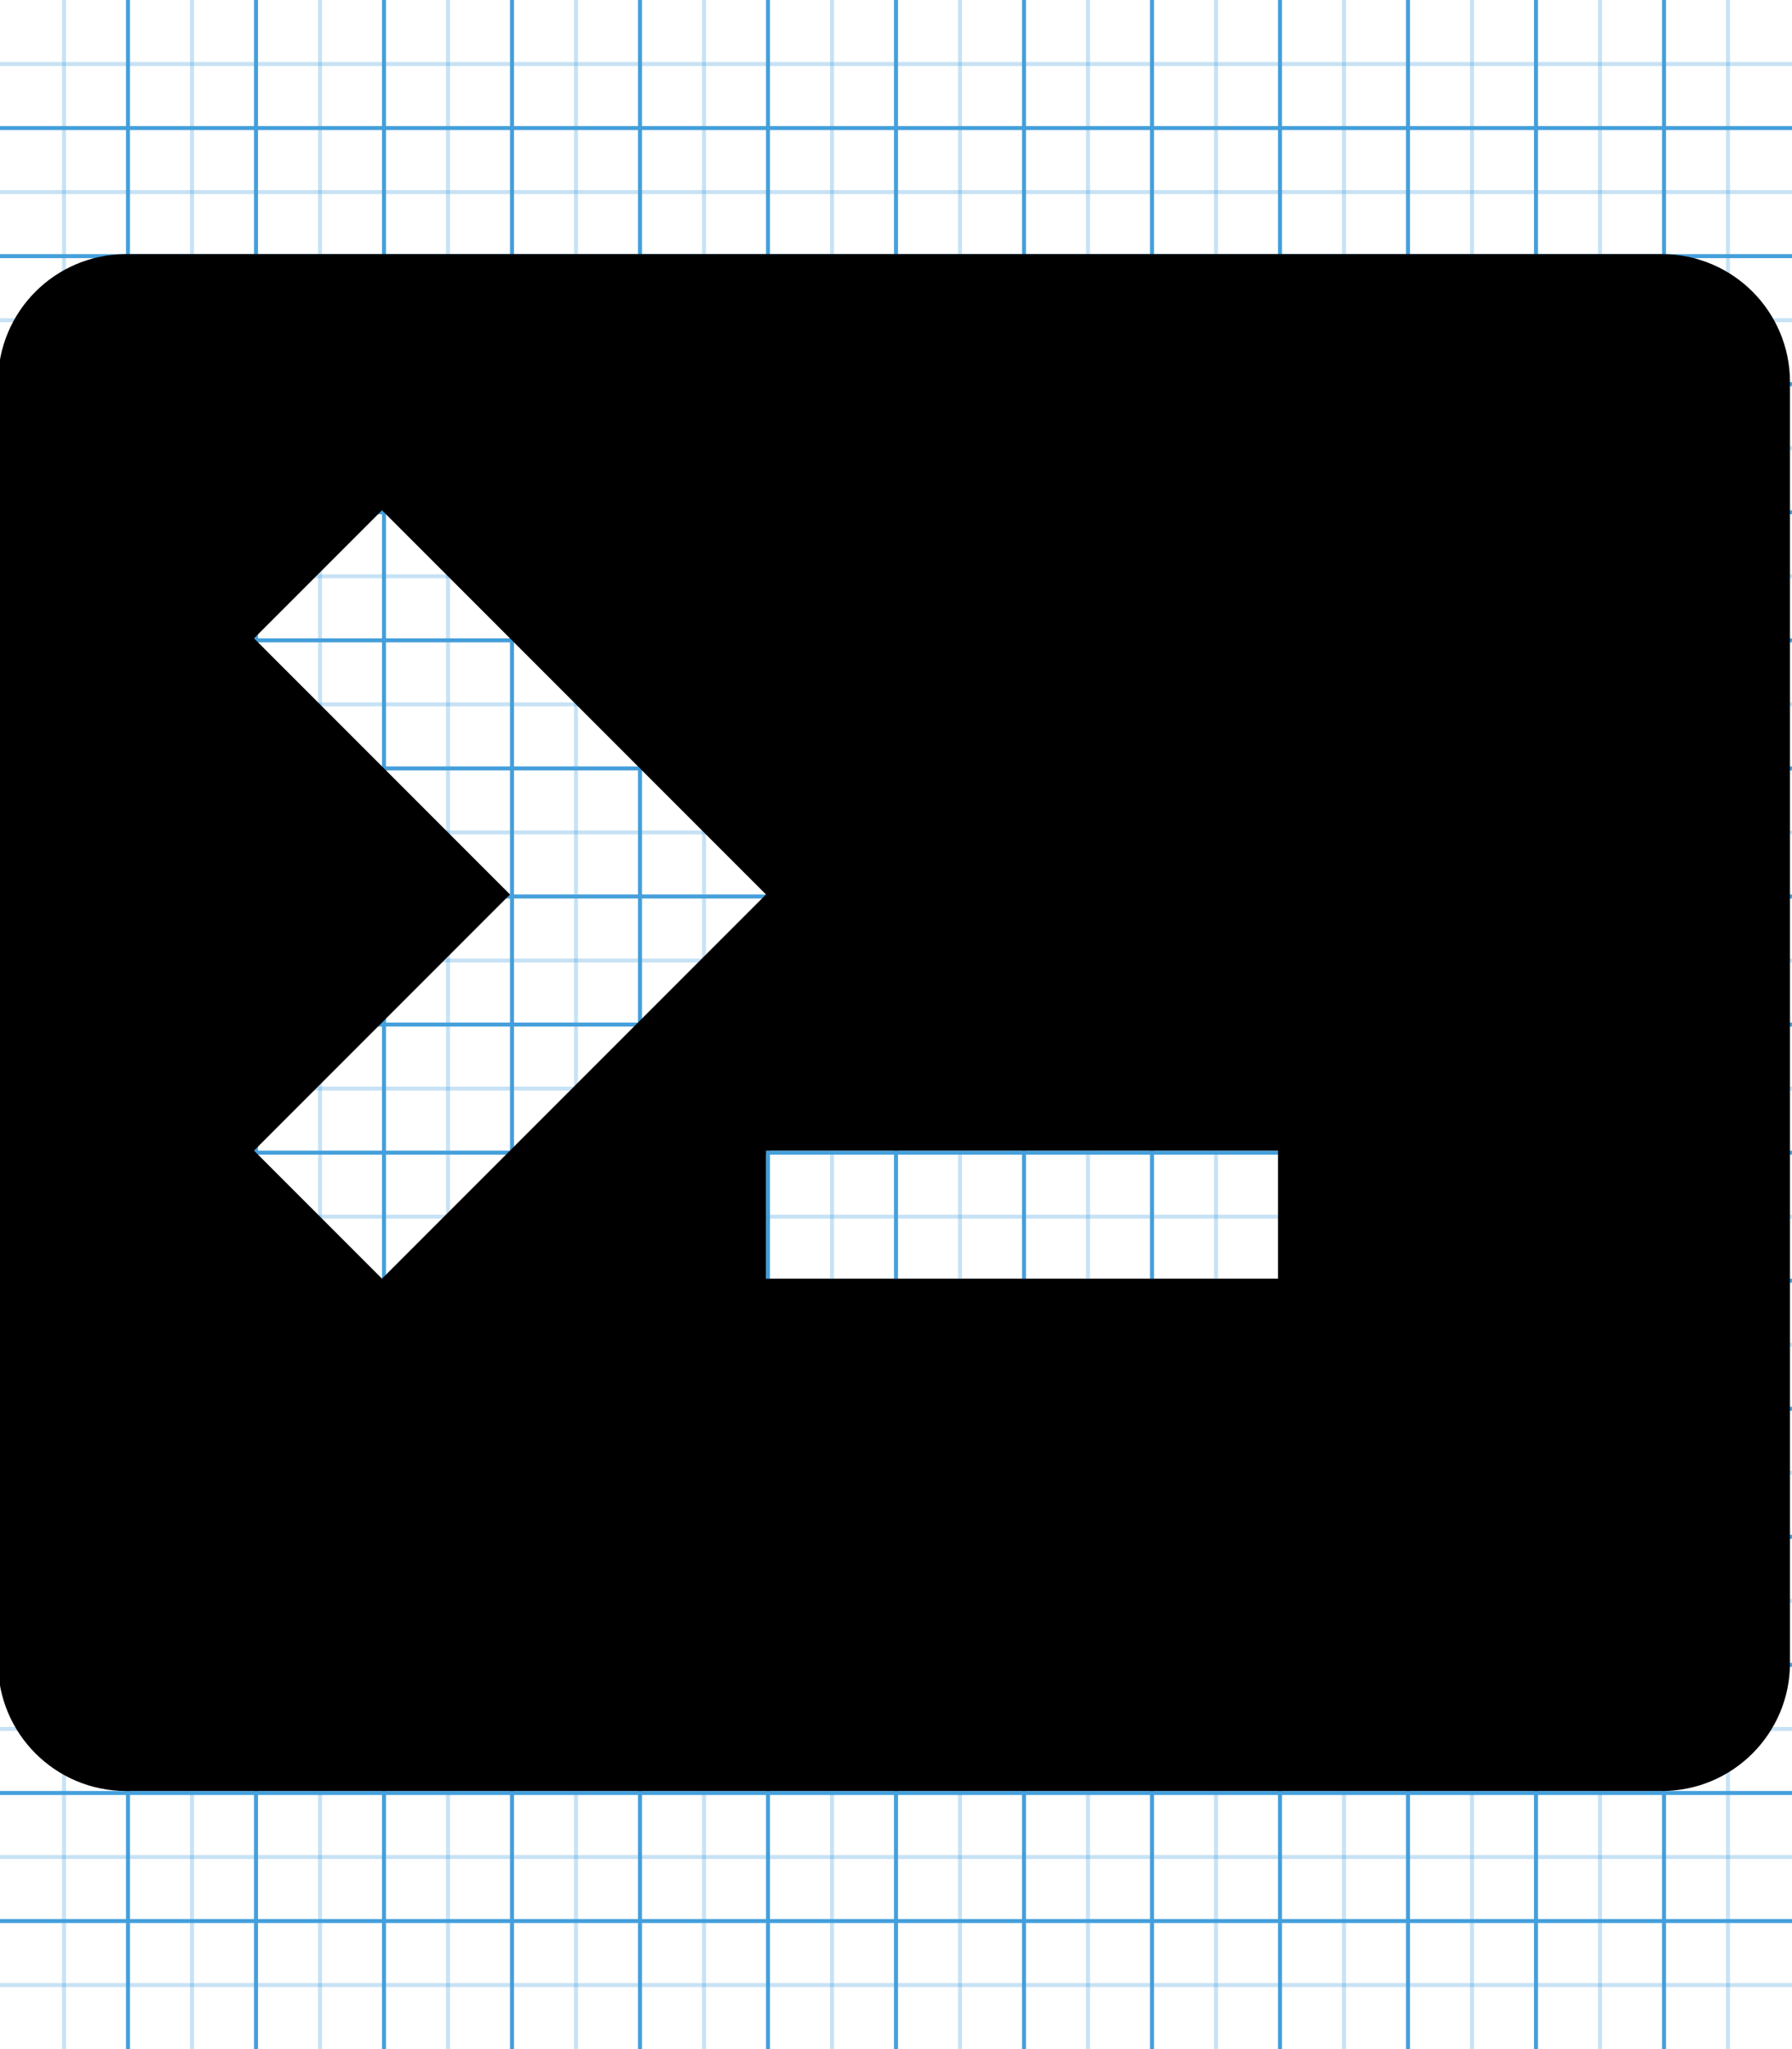 <?xml version="1.0" encoding="utf-8"?>
<!-- Generated by IcoMoon.io -->
<!DOCTYPE svg PUBLIC "-//W3C//DTD SVG 1.1//EN" "http://www.w3.org/Graphics/SVG/1.1/DTD/svg11.dtd">
<svg version="1.1" xmlns="http://www.w3.org/2000/svg" xmlns:xlink="http://www.w3.org/1999/xlink" width="448" height="512" viewBox="0 0 448 512">
<g id="icomoon-ignore">
	<line stroke-width="1" x1="16" y1="0" x2="16" y2="512" stroke="#449FDB" opacity="0.3"></line>
	<line stroke-width="1" x1="32" y1="0" x2="32" y2="512" stroke="#449FDB" opacity="1"></line>
	<line stroke-width="1" x1="48" y1="0" x2="48" y2="512" stroke="#449FDB" opacity="0.3"></line>
	<line stroke-width="1" x1="64" y1="0" x2="64" y2="512" stroke="#449FDB" opacity="1"></line>
	<line stroke-width="1" x1="80" y1="0" x2="80" y2="512" stroke="#449FDB" opacity="0.3"></line>
	<line stroke-width="1" x1="96" y1="0" x2="96" y2="512" stroke="#449FDB" opacity="1"></line>
	<line stroke-width="1" x1="112" y1="0" x2="112" y2="512" stroke="#449FDB" opacity="0.3"></line>
	<line stroke-width="1" x1="128" y1="0" x2="128" y2="512" stroke="#449FDB" opacity="1"></line>
	<line stroke-width="1" x1="144" y1="0" x2="144" y2="512" stroke="#449FDB" opacity="0.3"></line>
	<line stroke-width="1" x1="160" y1="0" x2="160" y2="512" stroke="#449FDB" opacity="1"></line>
	<line stroke-width="1" x1="176" y1="0" x2="176" y2="512" stroke="#449FDB" opacity="0.3"></line>
	<line stroke-width="1" x1="192" y1="0" x2="192" y2="512" stroke="#449FDB" opacity="1"></line>
	<line stroke-width="1" x1="208" y1="0" x2="208" y2="512" stroke="#449FDB" opacity="0.3"></line>
	<line stroke-width="1" x1="224" y1="0" x2="224" y2="512" stroke="#449FDB" opacity="1"></line>
	<line stroke-width="1" x1="240" y1="0" x2="240" y2="512" stroke="#449FDB" opacity="0.3"></line>
	<line stroke-width="1" x1="256" y1="0" x2="256" y2="512" stroke="#449FDB" opacity="1"></line>
	<line stroke-width="1" x1="272" y1="0" x2="272" y2="512" stroke="#449FDB" opacity="0.3"></line>
	<line stroke-width="1" x1="288" y1="0" x2="288" y2="512" stroke="#449FDB" opacity="1"></line>
	<line stroke-width="1" x1="304" y1="0" x2="304" y2="512" stroke="#449FDB" opacity="0.3"></line>
	<line stroke-width="1" x1="320" y1="0" x2="320" y2="512" stroke="#449FDB" opacity="1"></line>
	<line stroke-width="1" x1="336" y1="0" x2="336" y2="512" stroke="#449FDB" opacity="0.3"></line>
	<line stroke-width="1" x1="352" y1="0" x2="352" y2="512" stroke="#449FDB" opacity="1"></line>
	<line stroke-width="1" x1="368" y1="0" x2="368" y2="512" stroke="#449FDB" opacity="0.3"></line>
	<line stroke-width="1" x1="384" y1="0" x2="384" y2="512" stroke="#449FDB" opacity="1"></line>
	<line stroke-width="1" x1="400" y1="0" x2="400" y2="512" stroke="#449FDB" opacity="0.3"></line>
	<line stroke-width="1" x1="416" y1="0" x2="416" y2="512" stroke="#449FDB" opacity="1"></line>
	<line stroke-width="1" x1="432" y1="0" x2="432" y2="512" stroke="#449FDB" opacity="0.3"></line>
	<line stroke-width="1" x1="0" y1="16" x2="448" y2="16" stroke="#449FDB" opacity="0.3"></line>
	<line stroke-width="1" x1="0" y1="32" x2="448" y2="32" stroke="#449FDB" opacity="1"></line>
	<line stroke-width="1" x1="0" y1="48" x2="448" y2="48" stroke="#449FDB" opacity="0.3"></line>
	<line stroke-width="1" x1="0" y1="64" x2="448" y2="64" stroke="#449FDB" opacity="1"></line>
	<line stroke-width="1" x1="0" y1="80" x2="448" y2="80" stroke="#449FDB" opacity="0.3"></line>
	<line stroke-width="1" x1="0" y1="96" x2="448" y2="96" stroke="#449FDB" opacity="1"></line>
	<line stroke-width="1" x1="0" y1="112" x2="448" y2="112" stroke="#449FDB" opacity="0.3"></line>
	<line stroke-width="1" x1="0" y1="128" x2="448" y2="128" stroke="#449FDB" opacity="1"></line>
	<line stroke-width="1" x1="0" y1="144" x2="448" y2="144" stroke="#449FDB" opacity="0.3"></line>
	<line stroke-width="1" x1="0" y1="160" x2="448" y2="160" stroke="#449FDB" opacity="1"></line>
	<line stroke-width="1" x1="0" y1="176" x2="448" y2="176" stroke="#449FDB" opacity="0.3"></line>
	<line stroke-width="1" x1="0" y1="192" x2="448" y2="192" stroke="#449FDB" opacity="1"></line>
	<line stroke-width="1" x1="0" y1="208" x2="448" y2="208" stroke="#449FDB" opacity="0.3"></line>
	<line stroke-width="1" x1="0" y1="224" x2="448" y2="224" stroke="#449FDB" opacity="1"></line>
	<line stroke-width="1" x1="0" y1="240" x2="448" y2="240" stroke="#449FDB" opacity="0.3"></line>
	<line stroke-width="1" x1="0" y1="256" x2="448" y2="256" stroke="#449FDB" opacity="1"></line>
	<line stroke-width="1" x1="0" y1="272" x2="448" y2="272" stroke="#449FDB" opacity="0.3"></line>
	<line stroke-width="1" x1="0" y1="288" x2="448" y2="288" stroke="#449FDB" opacity="1"></line>
	<line stroke-width="1" x1="0" y1="304" x2="448" y2="304" stroke="#449FDB" opacity="0.3"></line>
	<line stroke-width="1" x1="0" y1="320" x2="448" y2="320" stroke="#449FDB" opacity="1"></line>
	<line stroke-width="1" x1="0" y1="336" x2="448" y2="336" stroke="#449FDB" opacity="0.3"></line>
	<line stroke-width="1" x1="0" y1="352" x2="448" y2="352" stroke="#449FDB" opacity="1"></line>
	<line stroke-width="1" x1="0" y1="368" x2="448" y2="368" stroke="#449FDB" opacity="0.3"></line>
	<line stroke-width="1" x1="0" y1="384" x2="448" y2="384" stroke="#449FDB" opacity="1"></line>
	<line stroke-width="1" x1="0" y1="400" x2="448" y2="400" stroke="#449FDB" opacity="0.3"></line>
	<line stroke-width="1" x1="0" y1="416" x2="448" y2="416" stroke="#449FDB" opacity="1"></line>
	<line stroke-width="1" x1="0" y1="432" x2="448" y2="432" stroke="#449FDB" opacity="0.3"></line>
	<line stroke-width="1" x1="0" y1="448" x2="448" y2="448" stroke="#449FDB" opacity="1"></line>
	<line stroke-width="1" x1="0" y1="464" x2="448" y2="464" stroke="#449FDB" opacity="0.3"></line>
	<line stroke-width="1" x1="0" y1="480" x2="448" y2="480" stroke="#449FDB" opacity="1"></line>
	<line stroke-width="1" x1="0" y1="496" x2="448" y2="496" stroke="#449FDB" opacity="0.3"></line>
</g>
<path d="M415.5 63.5h-384c-17.675 0-32 14.325-32 32v320c0 17.675 14.325 32 32 32h384c17.675 0 32-14.325 32-32v-320c0-17.675-14.325-32-32-32zM63.5 287.5l64-64-64-64 32-32 96 96-96 96-32-32zM319.5 319.5h-128v-32h128v32z"></path>
</svg>
